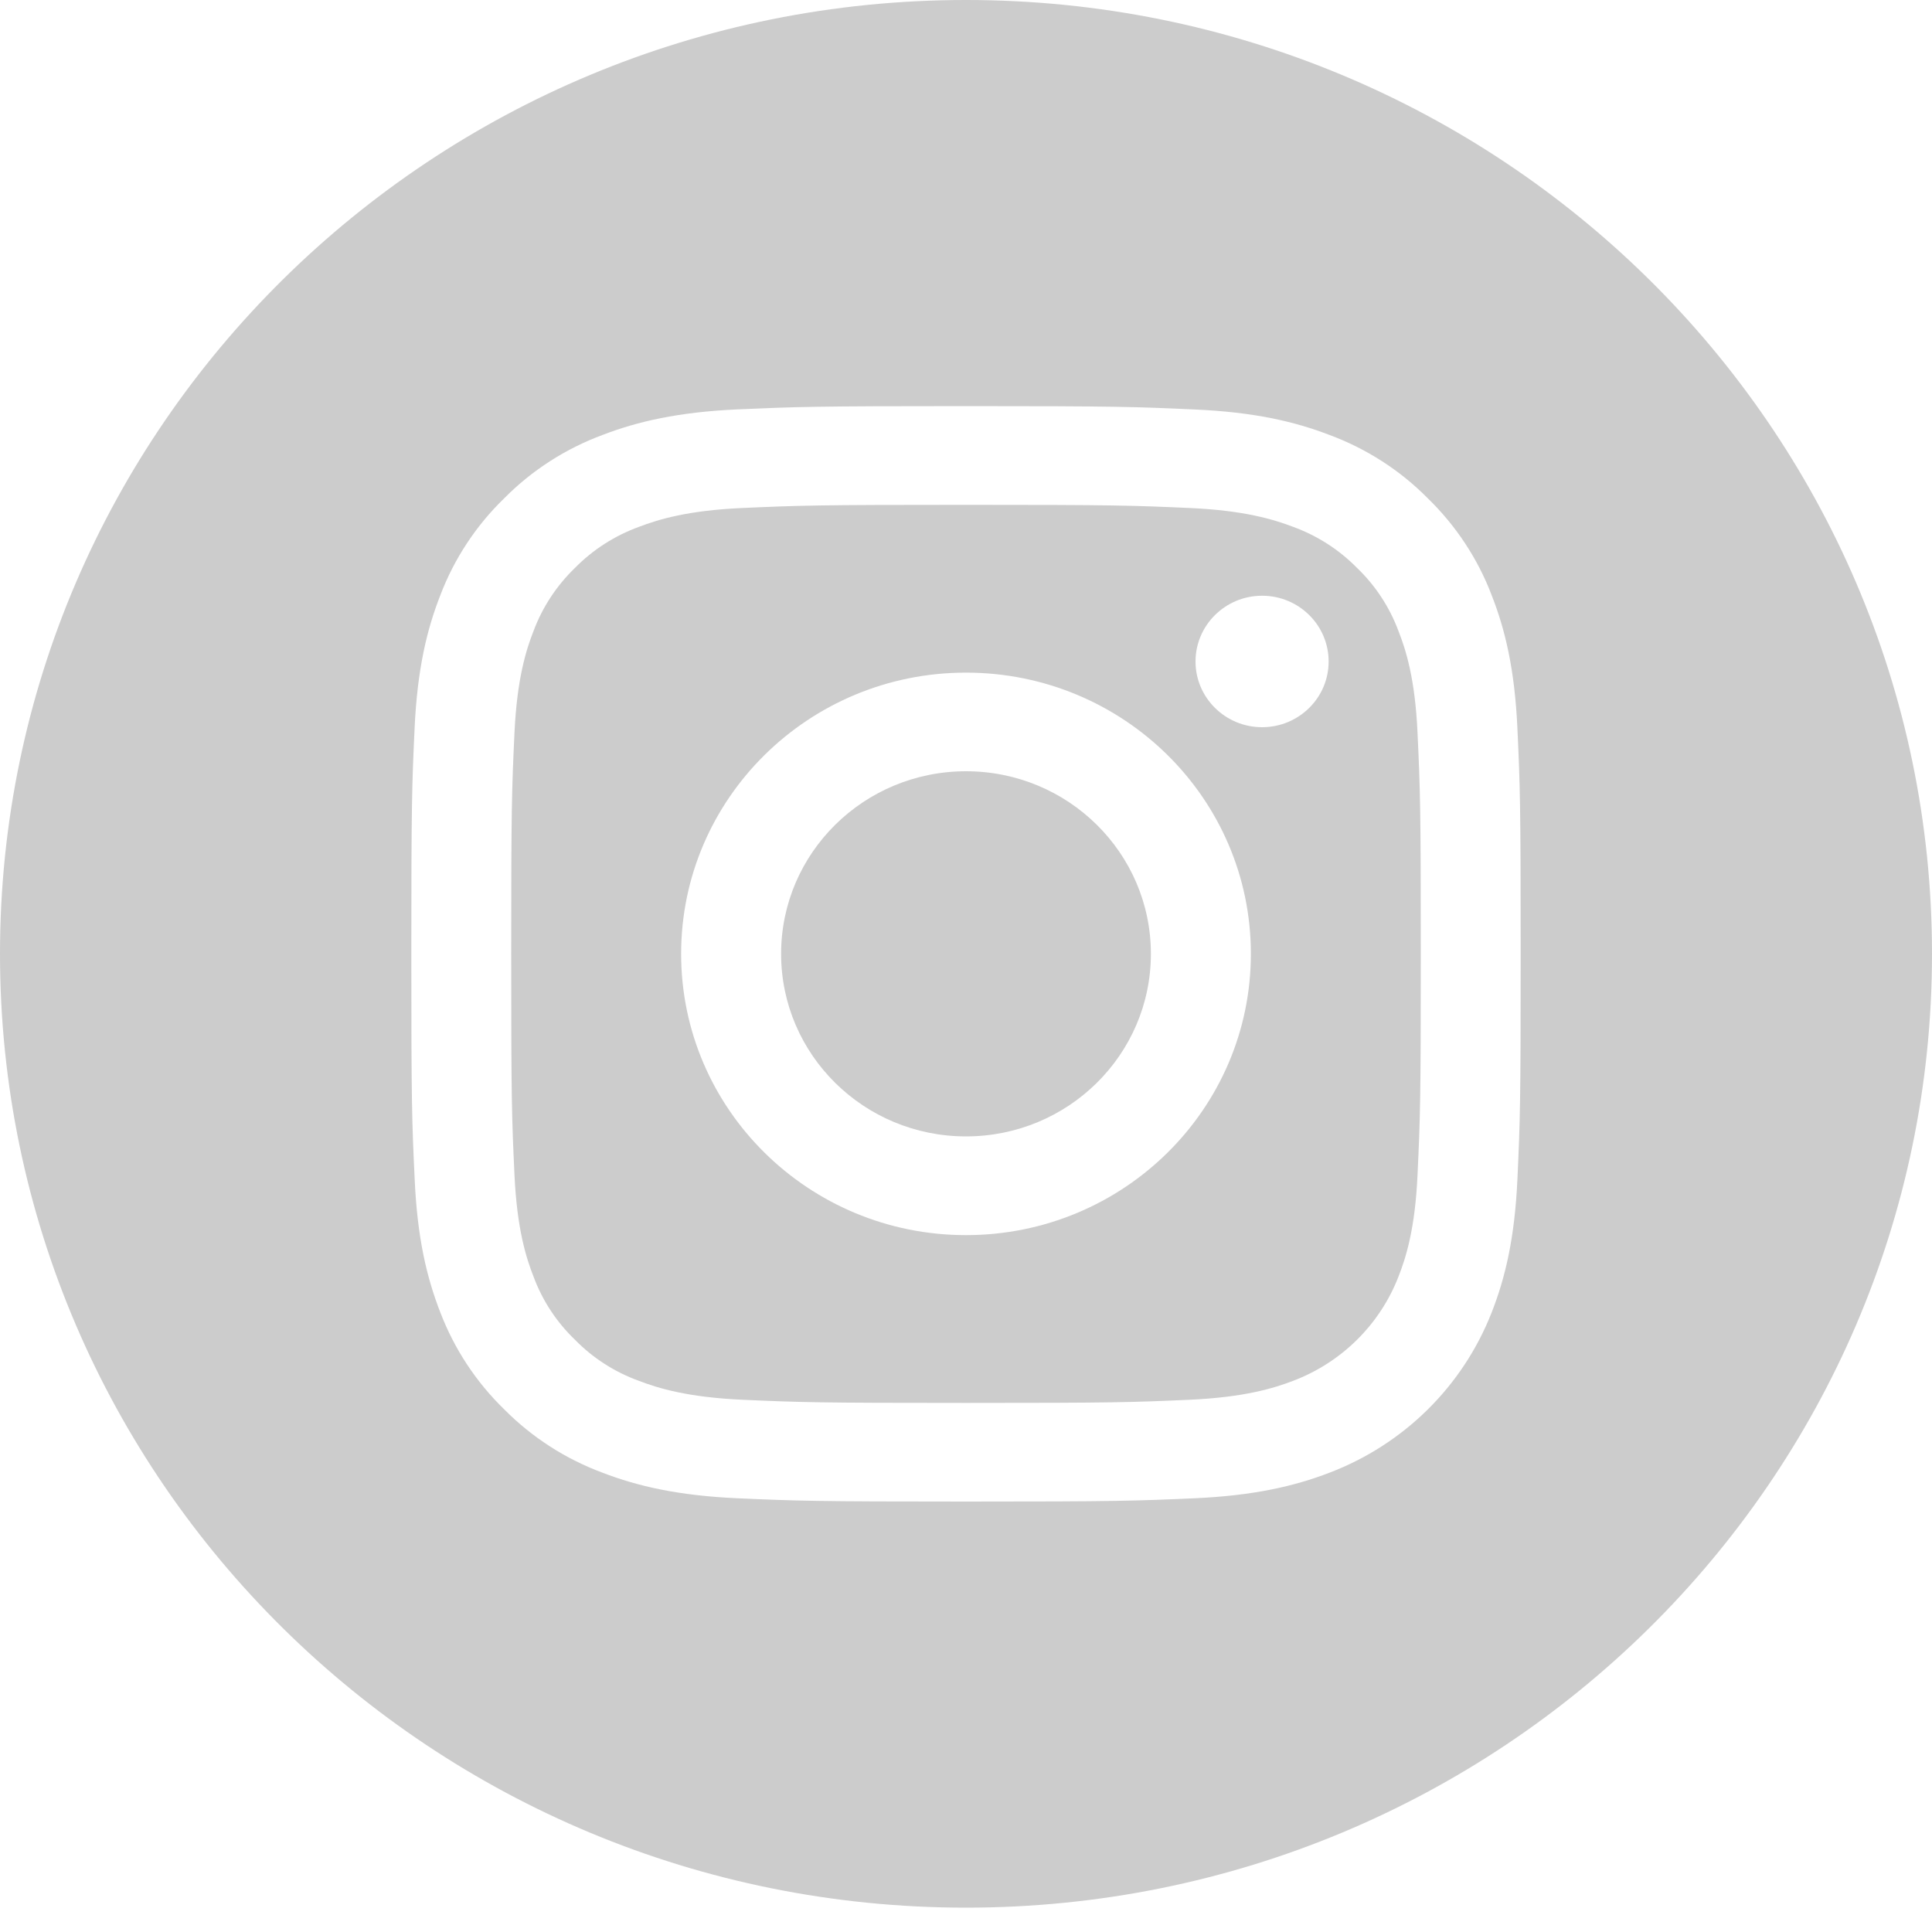 <svg width="20" height="20" viewBox="0 0 20 20" fill="none" xmlns="http://www.w3.org/2000/svg">
<g clip-path="url(#clip0)">
<path d="M11.914 9.874C11.914 10.918 11.057 11.764 10 11.764C8.943 11.764 8.086 10.918 8.086 9.874C8.086 8.83 8.943 7.984 10 7.984C11.057 7.984 11.914 8.83 11.914 9.874Z" fill="#CCCCCC"/>
<path d="M14.476 6.53C14.384 6.284 14.238 6.061 14.047 5.878C13.862 5.69 13.636 5.545 13.387 5.454C13.184 5.377 12.88 5.284 12.32 5.259C11.715 5.232 11.533 5.226 10 5.226C8.467 5.226 8.285 5.232 7.68 5.259C7.12 5.284 6.816 5.377 6.614 5.454C6.364 5.545 6.138 5.69 5.953 5.878C5.763 6.061 5.616 6.284 5.524 6.53C5.445 6.73 5.352 7.03 5.326 7.583C5.298 8.181 5.292 8.36 5.292 9.874C5.292 11.388 5.298 11.568 5.326 12.166C5.352 12.718 5.445 13.018 5.524 13.218C5.616 13.465 5.762 13.687 5.953 13.87C6.138 14.059 6.364 14.204 6.613 14.294C6.816 14.372 7.12 14.464 7.68 14.49C8.285 14.517 8.467 14.523 10 14.523C11.534 14.523 11.715 14.517 12.32 14.49C12.88 14.464 13.184 14.372 13.387 14.294C13.887 14.104 14.283 13.713 14.476 13.218C14.555 13.018 14.649 12.718 14.674 12.166C14.702 11.568 14.708 11.388 14.708 9.874C14.708 8.36 14.702 8.181 14.674 7.583C14.649 7.03 14.555 6.73 14.476 6.53ZM10 12.786C8.372 12.786 7.051 11.482 7.051 9.874C7.051 8.266 8.372 6.963 10 6.963C11.629 6.963 12.949 8.266 12.949 9.874C12.949 11.482 11.629 12.786 10 12.786ZM13.065 7.528C12.685 7.528 12.376 7.223 12.376 6.848C12.376 6.472 12.685 6.167 13.065 6.167C13.446 6.167 13.754 6.472 13.754 6.848C13.754 7.223 13.446 7.528 13.065 7.528Z" fill="#CCCCCC"/>
<path d="M10 0C4.478 0 0 4.422 0 9.874C0 15.326 4.478 19.748 10 19.748C15.522 19.748 20 15.326 20 9.874C20 4.422 15.522 0 10 0ZM15.708 12.212C15.68 12.815 15.583 13.227 15.441 13.588C15.142 14.35 14.533 14.952 13.761 15.246C13.396 15.386 12.979 15.482 12.368 15.51C11.755 15.537 11.56 15.544 10 15.544C8.441 15.544 8.245 15.537 7.633 15.51C7.021 15.482 6.604 15.386 6.239 15.246C5.856 15.104 5.509 14.881 5.222 14.592C4.93 14.309 4.704 13.966 4.559 13.588C4.418 13.227 4.32 12.815 4.293 12.212C4.264 11.607 4.258 11.414 4.258 9.874C4.258 8.334 4.264 8.141 4.292 7.536C4.32 6.933 4.417 6.521 4.559 6.16C4.703 5.782 4.929 5.439 5.222 5.156C5.508 4.867 5.856 4.644 6.239 4.502C6.604 4.362 7.021 4.266 7.633 4.238C8.245 4.211 8.441 4.204 10 4.204C11.559 4.204 11.755 4.211 12.367 4.239C12.979 4.266 13.396 4.362 13.761 4.502C14.144 4.644 14.492 4.867 14.778 5.156C15.07 5.439 15.297 5.782 15.441 6.16C15.583 6.521 15.68 6.933 15.708 7.536C15.736 8.141 15.742 8.334 15.742 9.874C15.742 11.414 15.736 11.607 15.708 12.212Z" fill="#CCCCCC"/>
</g>
<defs>
<clipPath id="clip0">
<rect width="20" height="19.748" fill="white"/>
</clipPath>
</defs>
</svg>

